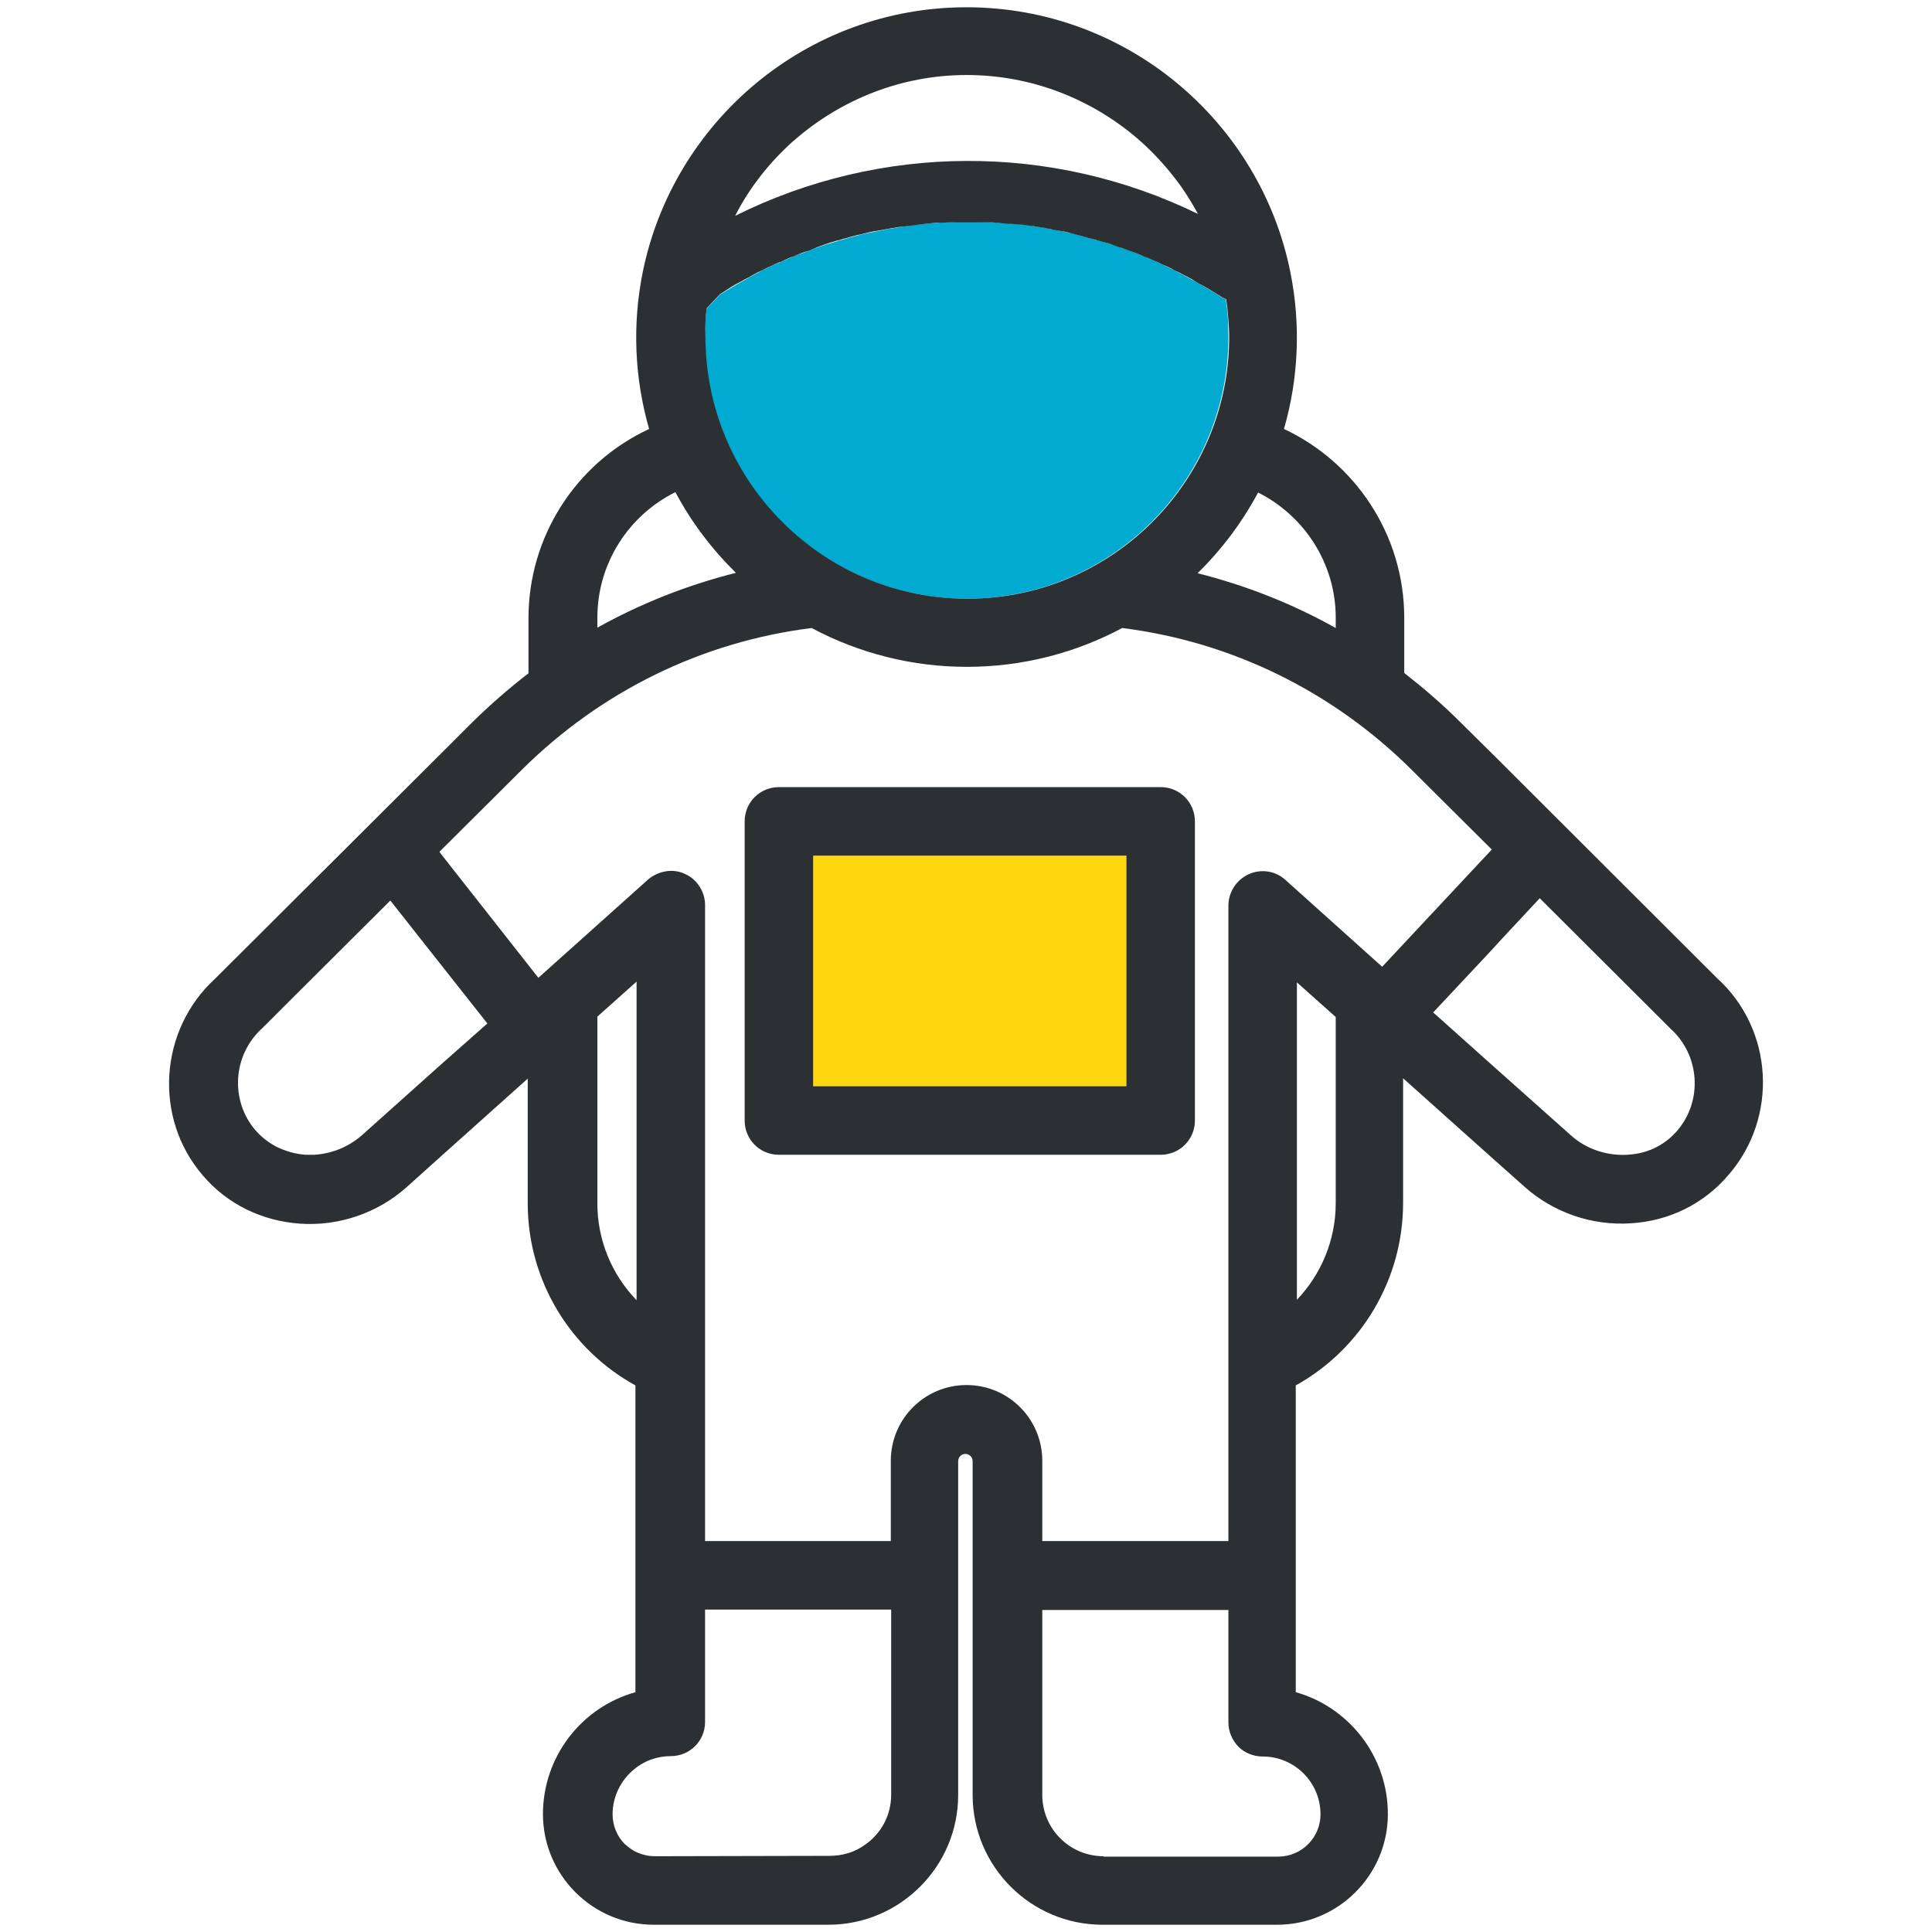 <?xml version="1.0" standalone="no"?><!-- Generator: Gravit.io --><svg xmlns="http://www.w3.org/2000/svg" xmlns:xlink="http://www.w3.org/1999/xlink" style="isolation:isolate" viewBox="0 0 800 800" width="800" height="800"><g id="null"><rect x="336.714" y="354.296" width="129.704" height="95.505" transform="matrix(1,0,0,1,0,0)" fill="rgb(254,215,16)"/><path d=" M 400.227 247.917 C 459.956 247.917 508.654 199.377 508.654 139.49 C 508.654 137.126 508.497 134.919 508.497 132.555 L 508.024 127.197 L 507.551 123.887 C 507.394 123.73 507.078 123.73 506.921 123.572 C 506.606 123.415 506.133 123.257 505.818 123.099 C 505.502 122.942 505.187 122.784 505.03 122.627 L 504.714 122.311 L 504.084 121.996 C 500.459 119.632 496.834 117.584 493.052 115.535 C 492.422 115.22 491.634 114.747 491.003 114.432 C 489.585 113.644 488.009 112.856 486.591 112.068 L 485.645 111.595 C 484.069 110.807 482.651 110.176 481.075 109.388 L 479.183 108.443 C 477.765 107.812 476.347 107.182 474.771 106.552 C 474.14 106.236 473.352 105.921 472.722 105.764 C 471.619 105.291 470.358 104.818 469.255 104.345 C 467.994 103.872 466.733 103.4 465.315 102.927 C 464.054 102.454 462.793 101.981 461.532 101.666 C 461.06 101.508 460.744 101.351 460.272 101.193 C 458.538 100.563 456.804 100.09 455.071 99.617 C 454.598 99.46 454.283 99.302 453.81 99.302 L 450.343 98.356 L 447.033 97.411 C 445.457 96.938 443.881 96.623 442.148 96.308 L 440.099 95.835 C 438.838 95.52 437.42 95.362 436.159 95.047 C 435.056 94.889 434.11 94.732 433.007 94.417 C 431.431 94.101 429.855 93.944 428.279 93.629 C 427.964 93.629 427.649 93.629 427.491 93.471 C 425.758 93.313 424.182 92.998 422.448 92.841 C 421.818 92.841 421.187 92.683 420.399 92.683 C 419.769 92.683 419.138 92.525 418.508 92.525 C 416.932 92.368 415.514 92.21 413.938 92.21 C 412.362 92.053 410.628 92.053 409.052 91.895 L 407.318 91.895 C 405.743 91.895 404.167 91.895 402.748 91.737 L 400.542 91.737 C 398.808 91.737 397.075 91.737 395.183 91.895 L 393.607 91.895 C 392.031 91.895 390.455 92.053 388.879 92.21 C 387.303 92.368 385.885 92.368 384.309 92.525 C 383.364 92.683 382.418 92.683 381.472 92.841 C 379.896 92.998 378.32 93.156 376.744 93.471 C 376.272 93.471 375.799 93.629 375.168 93.629 C 374.853 93.629 374.38 93.786 374.065 93.786 L 368.392 94.732 C 367.761 94.889 367.288 94.889 366.658 95.047 L 361.93 95.993 L 359.566 96.465 C 357.99 96.781 356.414 97.096 354.996 97.569 C 354.681 97.569 354.523 97.726 354.208 97.726 C 352.789 98.041 351.213 98.514 349.795 98.987 C 348.849 99.302 347.904 99.46 346.958 99.775 L 342.23 101.193 L 340.812 101.666 C 339.394 102.139 338.133 102.612 336.714 103.084 C 335.769 103.4 334.823 103.715 333.878 104.188 C 332.774 104.66 331.514 105.133 330.41 105.448 C 329.465 105.764 328.677 106.236 327.731 106.552 C 326.155 107.182 324.579 107.812 323.003 108.6 C 322.688 108.758 322.373 108.916 322.058 108.916 C 320.482 109.704 318.906 110.334 317.33 111.122 C 316.542 111.437 315.911 111.752 315.123 112.225 C 313.705 113.013 312.129 113.801 310.711 114.589 C 310.395 114.747 310.08 114.904 309.923 115.062 C 308.189 116.008 306.613 116.953 304.879 117.899 C 304.407 118.214 303.776 118.529 303.303 118.844 C 301.57 119.947 299.836 120.893 298.103 121.996 L 292.587 127.827 C 292.114 131.767 291.956 135.707 291.956 139.647 C 291.956 141.538 291.956 143.43 292.114 145.163 C 294.951 202.214 342.388 247.917 400.227 247.917 L 400.227 247.917 Z " fill="rgb(0,170,209)"/><path d=" M 711.011 405.043 L 618.816 313.006 L 604.632 298.979 C 597.225 291.572 589.502 284.953 581.465 278.649 L 581.465 255.797 C 581.465 221.283 560.977 191.34 531.664 177.629 C 537.737 156.565 538.656 134.349 534.343 112.856 C 521.893 50.289 466.418 3.009 400.227 3.009 C 334.035 3.009 278.718 50.289 266.11 112.856 C 261.797 134.349 262.716 156.565 268.789 177.629 C 238.324 191.803 218.838 222.353 218.831 255.955 L 218.831 278.807 C 210.793 284.953 202.913 291.887 195.506 299.137 L 182.583 312.06 L 89.127 405.201 C 65.803 426.477 63.439 463.039 84.084 486.837 C 94.17 498.657 108.512 505.591 124.272 506.694 C 140.347 507.797 156.422 502.281 168.399 491.565 L 182.425 478.957 L 218.516 446.649 L 218.516 498.184 C 218.516 530.649 236.482 559.017 263.116 573.674 L 263.116 700.698 C 240.504 707.045 224.862 727.643 224.819 751.129 C 224.819 776.345 245.307 796.991 270.681 796.991 L 343.018 796.991 C 372.647 796.991 396.759 772.878 396.759 743.25 L 396.759 605.036 C 396.759 603.382 398.1 602.041 399.754 602.041 C 401.408 602.041 402.748 603.382 402.748 605.036 L 402.748 743.25 C 402.748 772.878 426.861 796.991 456.489 796.991 L 528.827 796.991 C 554.043 796.991 574.688 776.503 574.688 751.129 C 574.688 727.174 558.455 706.844 536.549 700.698 L 536.549 573.674 C 563.958 558.433 580.965 529.545 580.992 498.184 L 580.992 446.492 L 618.343 479.902 L 631.266 491.407 C 643.243 502.124 659.318 507.64 675.394 506.537 C 691.153 505.591 705.495 498.499 715.581 486.679 C 736.542 462.724 734.335 426.161 711.011 405.043 Z  M 553.097 255.797 L 553.097 260.053 C 535.131 249.966 515.904 242.402 495.889 237.358 C 505.895 227.563 514.345 216.296 520.947 203.947 C 539.859 213.403 553.097 233.103 553.097 255.797 L 553.097 255.797 Z  M 328.204 58.642 C 328.362 58.484 328.519 58.326 328.834 58.169 L 329.15 57.854 C 348.219 41.306 373.12 31.062 400.227 31.062 C 427.176 31.062 451.761 40.991 470.831 57.223 C 477.607 63.054 483.754 69.831 488.955 77.081 C 491.476 80.705 493.84 84.488 496.046 88.585 C 435.516 59.047 364.692 59.338 304.407 89.373 C 310.238 77.869 318.433 67.467 328.204 58.642 L 328.204 58.642 Z  M 292.587 127.67 L 298.103 121.839 C 299.521 120.893 301.097 119.947 302.515 119.002 C 302.673 118.844 302.988 118.687 303.303 118.529 C 303.776 118.214 304.407 117.899 304.879 117.584 C 305.352 117.426 305.667 117.111 306.14 116.953 C 307.401 116.165 308.662 115.535 309.923 114.904 C 310.238 114.747 310.553 114.589 310.711 114.432 C 311.341 114.116 311.814 113.801 312.444 113.486 C 313.075 113.171 313.547 112.856 314.178 112.54 L 314.335 112.54 L 315.281 112.068 C 316.069 111.752 316.699 111.28 317.487 110.964 C 317.96 110.807 318.433 110.492 318.906 110.334 C 320.009 109.861 321.112 109.231 322.215 108.758 L 322.373 108.758 C 322.688 108.6 323.003 108.443 323.318 108.443 C 323.791 108.128 324.422 107.97 324.894 107.655 C 325.525 107.34 326.313 107.024 327.101 106.709 C 327.416 106.552 327.731 106.394 328.046 106.394 C 328.992 106.079 329.78 105.606 330.726 105.291 C 331.829 104.818 332.932 104.345 334.193 104.03 C 335.138 103.715 336.084 103.4 337.03 102.927 C 337.502 102.769 337.818 102.612 338.133 102.454 C 338.921 102.139 339.551 101.981 340.339 101.666 C 340.654 101.508 340.812 101.508 341.127 101.351 L 342.546 100.878 C 342.703 100.878 342.861 100.72 343.018 100.72 C 343.334 100.563 343.649 100.563 343.964 100.405 C 344.909 100.09 345.697 99.932 346.643 99.617 C 346.958 99.617 347.116 99.46 347.431 99.46 C 348.377 99.144 349.322 98.829 350.268 98.672 L 351.686 98.199 C 352.632 97.884 353.735 97.726 354.681 97.411 C 354.996 97.411 355.153 97.253 355.469 97.253 C 356.414 97.096 357.36 96.781 358.148 96.623 L 360.039 96.15 L 362.403 95.677 L 362.561 95.677 C 363.506 95.52 364.452 95.362 365.24 95.205 C 365.87 95.047 366.343 95.047 366.973 94.889 C 367.604 94.732 368.076 94.732 368.707 94.574 C 368.864 94.574 369.18 94.417 369.337 94.417 L 369.81 94.417 C 371.228 94.101 372.489 93.944 373.908 93.786 L 374.38 93.786 C 374.696 93.786 375.168 93.629 375.484 93.629 L 375.799 93.629 C 376.272 93.629 376.587 93.471 377.06 93.471 C 378.636 93.313 380.212 92.998 381.788 92.841 C 382.733 92.683 383.679 92.683 384.624 92.525 C 386.2 92.368 387.619 92.21 389.195 92.21 L 390.298 92.21 C 391.243 92.21 392.189 92.053 393.135 92.053 L 409.682 92.053 C 410.47 92.053 411.416 92.053 412.362 92.21 L 412.834 92.21 C 413.307 92.21 413.78 92.21 414.253 92.368 C 415.829 92.525 417.247 92.683 418.823 92.683 C 419.296 92.683 419.926 92.841 420.399 92.841 L 420.714 92.841 C 421.345 92.841 421.975 92.998 422.763 92.998 C 423.236 92.998 423.709 93.156 424.182 93.156 C 424.97 93.313 425.6 93.313 426.388 93.471 C 426.861 93.471 427.333 93.629 427.806 93.629 C 428.121 93.629 428.437 93.629 428.594 93.786 L 428.752 93.786 C 429.382 93.944 430.013 93.944 430.801 94.101 C 431.431 94.259 432.219 94.259 432.849 94.417 C 433.007 94.417 433.165 94.417 433.322 94.574 C 434.425 94.732 435.371 94.889 436.474 95.205 C 436.789 95.205 437.105 95.362 437.42 95.362 C 438.365 95.52 439.311 95.677 440.099 95.835 L 440.414 95.835 L 442.463 96.308 C 442.621 96.308 442.778 96.308 442.936 96.465 L 446.718 97.411 C 446.876 97.411 447.191 97.569 447.349 97.569 L 450.658 98.514 C 451.761 98.829 452.707 98.987 453.81 99.302 C 453.968 99.302 454.125 99.302 454.125 99.46 C 454.598 99.617 454.913 99.617 455.386 99.775 C 455.701 99.932 456.174 99.932 456.489 100.09 L 458.223 100.563 C 459.011 100.72 459.799 101.036 460.587 101.351 C 461.06 101.508 461.375 101.666 461.848 101.824 C 462.636 102.139 463.581 102.454 464.369 102.612 C 464.842 102.769 465.157 102.927 465.63 103.084 C 466.891 103.557 468.152 104.03 469.57 104.503 C 470.043 104.66 470.358 104.818 470.831 104.976 C 471.619 105.291 472.249 105.606 473.037 105.921 C 473.667 106.236 474.455 106.552 475.086 106.709 C 476.504 107.34 478.08 107.97 479.499 108.6 L 481.39 109.546 C 481.863 109.704 482.335 110.019 482.966 110.176 C 483.754 110.649 484.699 110.964 485.487 111.437 C 485.645 111.595 485.803 111.595 485.96 111.752 L 486.906 112.225 C 487.221 112.383 487.694 112.54 488.009 112.698 C 488.639 113.013 489.427 113.486 490.058 113.801 C 490.53 113.959 490.846 114.274 491.318 114.432 C 491.949 114.747 492.737 115.22 493.367 115.535 C 493.682 115.692 493.998 115.85 494.155 116.008 C 494.155 116.008 494.313 116.008 494.313 116.165 C 495.574 116.953 496.992 117.741 498.253 118.372 C 500.302 119.475 502.193 120.735 504.242 121.996 L 504.872 122.311 L 505.187 122.627 C 505.502 122.784 505.818 122.942 505.975 123.099 C 506.29 123.257 506.763 123.415 507.078 123.572 C 507.236 123.73 507.551 123.73 507.709 123.887 L 508.182 127.197 L 508.654 132.555 C 508.812 134.762 508.97 137.126 508.97 139.49 C 508.97 199.22 460.429 247.917 400.542 247.917 C 342.703 247.917 295.266 202.371 292.272 145.163 C 292.114 143.272 292.114 141.538 292.114 139.647 C 291.956 135.55 292.114 131.61 292.587 127.67 L 292.587 127.67 Z  M 247.356 255.797 C 247.356 232.946 260.594 213.246 279.664 203.79 C 286.283 216.24 294.793 227.43 304.722 237.201 C 284.707 242.244 265.48 249.809 247.356 259.895 L 247.356 255.797 Z  M 182.741 440.66 L 149.803 470.131 C 144.308 474.92 137.379 477.747 130.103 478.169 L 126.478 478.169 C 124.587 478.011 122.696 477.696 120.804 477.223 C 118.598 476.593 116.392 475.805 114.501 474.859 C 111.191 473.126 108.354 470.919 105.833 468.083 C 95.116 455.632 96.377 436.72 108.669 425.689 L 109.142 425.216 L 117.337 417.021 L 161.622 372.893 L 182.898 399.842 L 201.81 423.797 L 182.741 440.66 Z  M 247.356 498.184 L 247.356 420.961 L 263.589 406.462 L 263.589 538.371 C 253.145 527.604 247.32 513.184 247.356 498.184 Z  M 271.153 768.623 C 268.159 768.623 265.322 767.835 262.801 766.574 C 261.382 765.786 259.964 764.683 258.703 763.58 C 255.551 760.428 253.66 756.015 253.66 751.287 C 253.66 743.88 257.127 737.103 262.485 732.69 C 266.583 729.223 271.941 727.174 277.773 727.174 C 285.652 727.174 291.956 720.871 291.956 712.991 L 291.956 666.499 L 369.022 666.499 L 369.022 743.092 C 369.022 751.76 364.767 759.325 358.148 763.895 C 354.05 766.889 349.007 768.465 343.491 768.465 L 271.153 768.623 L 271.153 768.623 Z  M 456.962 768.623 C 442.936 768.623 431.589 757.276 431.589 743.25 L 431.589 666.657 L 508.654 666.657 L 508.654 713.148 C 508.654 717.088 510.23 720.555 512.752 723.234 C 515.273 725.756 518.898 727.332 522.838 727.332 C 536.076 727.332 546.793 738.049 546.793 751.287 C 546.776 760.88 539.05 768.677 529.457 768.78 L 456.962 768.78 L 456.962 768.623 L 456.962 768.623 Z  M 553.097 498.184 C 553.097 513.629 546.951 527.812 537.022 538.214 L 537.022 406.777 L 553.097 421.118 L 553.097 498.184 Z  M 572.324 400.315 L 532.294 364.383 C 528.197 360.6 522.208 359.655 517.007 362.019 C 511.96 364.351 508.708 369.382 508.654 374.942 L 508.654 638.131 L 431.589 638.131 L 431.589 604.878 C 431.589 587.542 417.562 573.516 400.227 573.516 C 382.891 573.516 368.864 587.542 368.864 604.878 L 368.864 638.131 L 291.956 638.131 L 291.956 374.784 C 291.956 369.268 288.647 364.068 283.604 361.861 C 278.561 359.497 272.572 360.6 268.317 364.225 L 222.928 404.886 L 182.898 353.981 L 181.953 352.72 L 182.898 351.775 L 215.836 318.994 C 248.774 286.214 290.696 265.726 336.084 260.053 C 355.87 270.615 377.955 276.136 400.384 276.128 C 423.551 276.128 445.457 270.296 464.684 260.053 C 509.915 265.726 551.836 286.214 584.617 318.837 L 617.712 351.775 L 572.324 400.315 L 572.324 400.315 Z  M 694.463 468.24 C 689.667 473.83 682.885 477.334 675.551 478.011 C 674.921 478.011 674.448 478.169 673.818 478.169 C 665.307 478.642 656.797 475.805 650.493 470.131 L 618.658 441.764 L 594.861 420.488 L 593.442 419.227 L 614.876 396.375 L 618.658 392.278 L 622.283 388.338 L 637.57 371.947 L 690.365 424.585 L 690.996 425.216 L 691.153 425.373 L 691.626 425.846 C 703.919 436.878 705.18 455.79 694.463 468.24 L 694.463 468.24 Z  M 480.602 325.929 L 322.531 325.929 C 314.651 325.929 308.347 332.233 308.347 340.113 L 308.347 463.985 C 308.347 471.865 314.651 478.169 322.531 478.169 L 480.602 478.169 C 488.482 478.169 494.786 471.865 494.786 463.985 L 494.786 340.113 C 494.786 332.233 488.482 325.929 480.602 325.929 L 480.602 325.929 Z  M 466.418 354.296 L 466.418 449.801 L 336.714 449.801 L 336.714 354.296 L 466.418 354.296 Z " fill="rgb(45,48,51)"/></g></svg>
